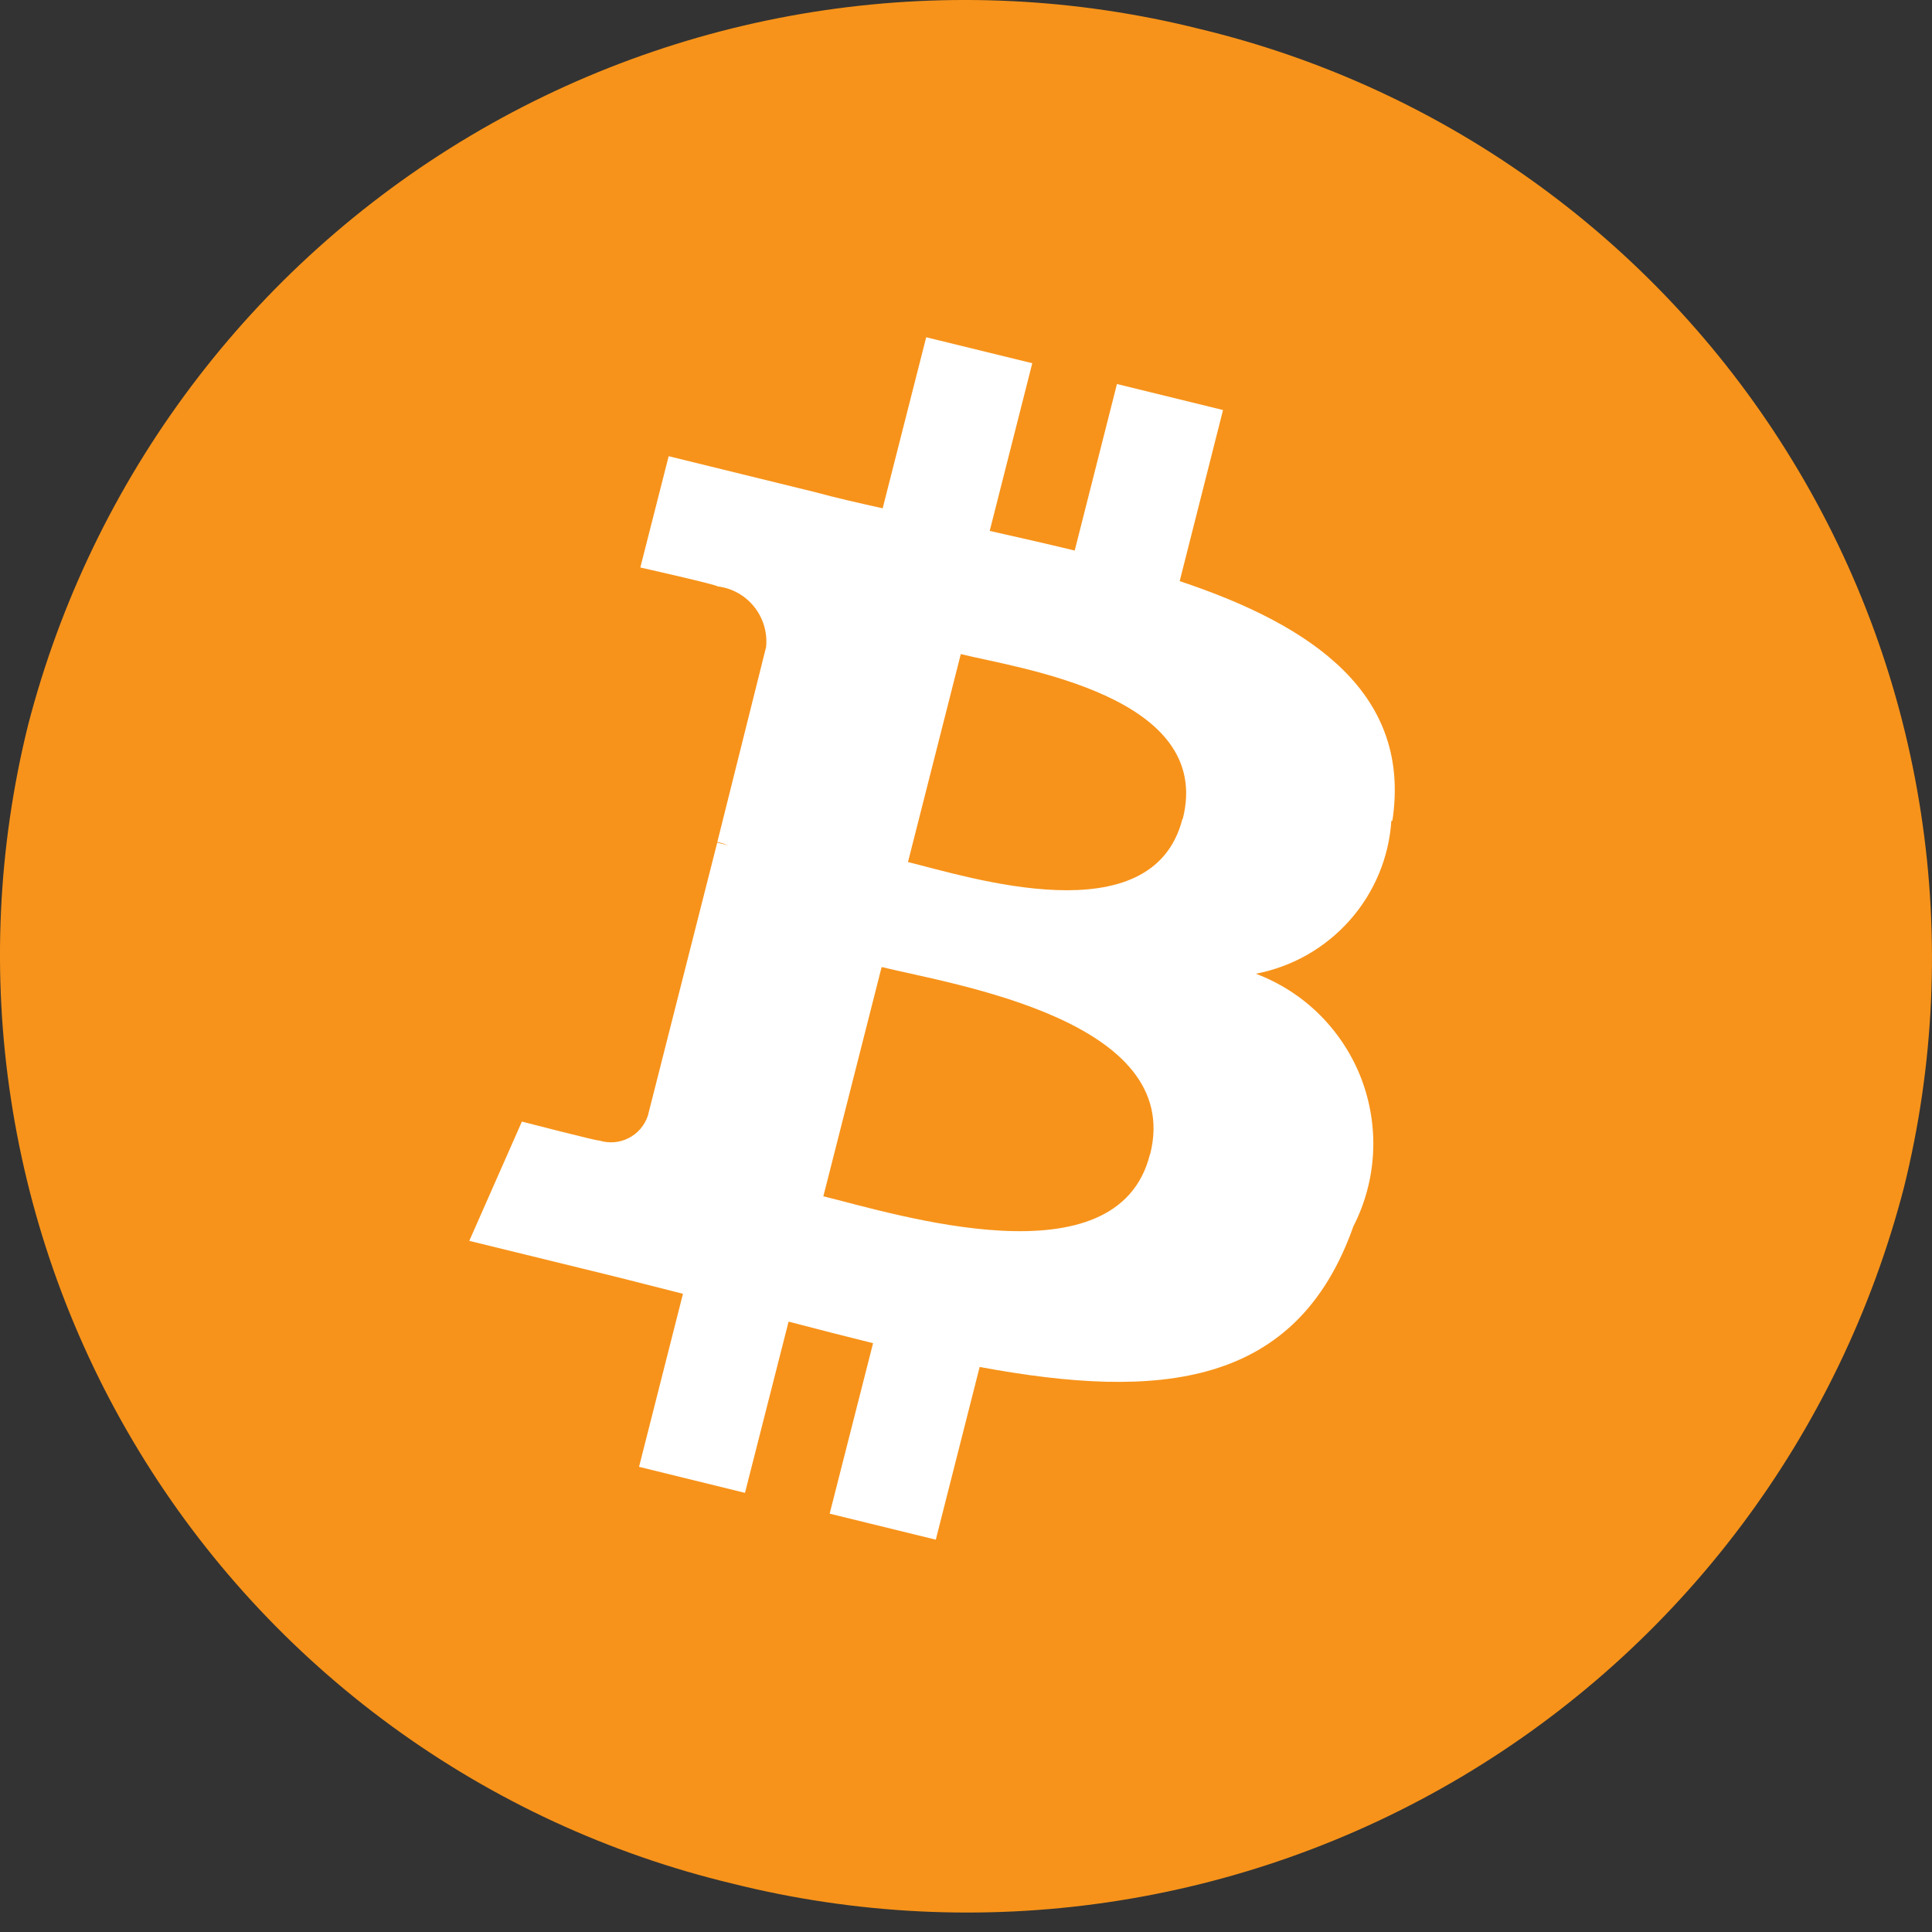 <svg width="30" height="30" viewBox="0 0 30 30" fill="none" xmlns="http://www.w3.org/2000/svg">
<rect x="0" y="0" width="30" height="30" fill="#333333" stroke="none"/>
<path d="M29.564 18.44C28.57 22.278 26.1 25.568 22.691 27.592C19.283 29.616 15.212 30.211 11.367 29.247C9.464 28.791 7.671 27.962 6.09 26.809C4.509 25.656 3.172 24.202 2.156 22.529C1.14 20.857 0.465 19.001 0.17 17.066C-0.126 15.132 -0.035 13.159 0.436 11.259C1.429 7.422 3.899 4.132 7.307 2.107C10.715 0.083 14.786 -0.513 18.631 0.45C20.534 0.907 22.328 1.736 23.909 2.889C25.49 4.042 26.827 5.496 27.843 7.169C28.86 8.841 29.535 10.698 29.83 12.633C30.125 14.567 30.035 16.541 29.564 18.44Z" fill="#F7931A"/>
<path d="M21.621 12.743C21.918 10.783 20.399 9.715 18.318 9.024L18.991 6.367L17.344 5.963L16.688 8.549C16.254 8.444 15.81 8.343 15.368 8.244L16.029 5.64L14.382 5.237L13.706 7.893C13.347 7.813 12.994 7.734 12.653 7.641L10.383 7.084L9.943 8.812C9.943 8.812 11.165 9.087 11.139 9.105C11.364 9.131 11.569 9.245 11.71 9.421C11.851 9.597 11.918 9.821 11.896 10.046L11.139 13.073C11.198 13.087 11.255 13.105 11.311 13.127L11.137 13.084L10.06 17.325C10.01 17.476 9.902 17.601 9.76 17.673C9.618 17.745 9.454 17.758 9.303 17.709C9.32 17.731 8.104 17.416 8.104 17.416L7.287 19.268L9.431 19.793C9.83 19.891 10.221 19.994 10.605 20.09L9.923 22.777L11.568 23.181L12.245 20.522C12.694 20.64 13.13 20.751 13.557 20.857L12.883 23.504L14.531 23.908L15.212 21.226C18.02 21.748 20.134 21.536 21.015 19.043C21.196 18.69 21.3 18.302 21.321 17.906C21.342 17.51 21.278 17.113 21.136 16.743C20.993 16.373 20.773 16.037 20.492 15.757C20.21 15.477 19.872 15.26 19.501 15.12C20.065 15.012 20.577 14.721 20.958 14.291C21.339 13.862 21.567 13.318 21.605 12.745L21.621 12.743ZM17.856 17.925C17.352 19.944 13.902 18.849 12.785 18.576L13.69 15.016C14.808 15.289 18.389 15.841 17.859 17.925H17.856ZM18.361 12.715C17.896 14.542 15.03 13.613 14.099 13.386L14.919 10.157C15.855 10.384 18.85 10.81 18.366 12.715H18.361Z" fill="white"/>
</svg>
